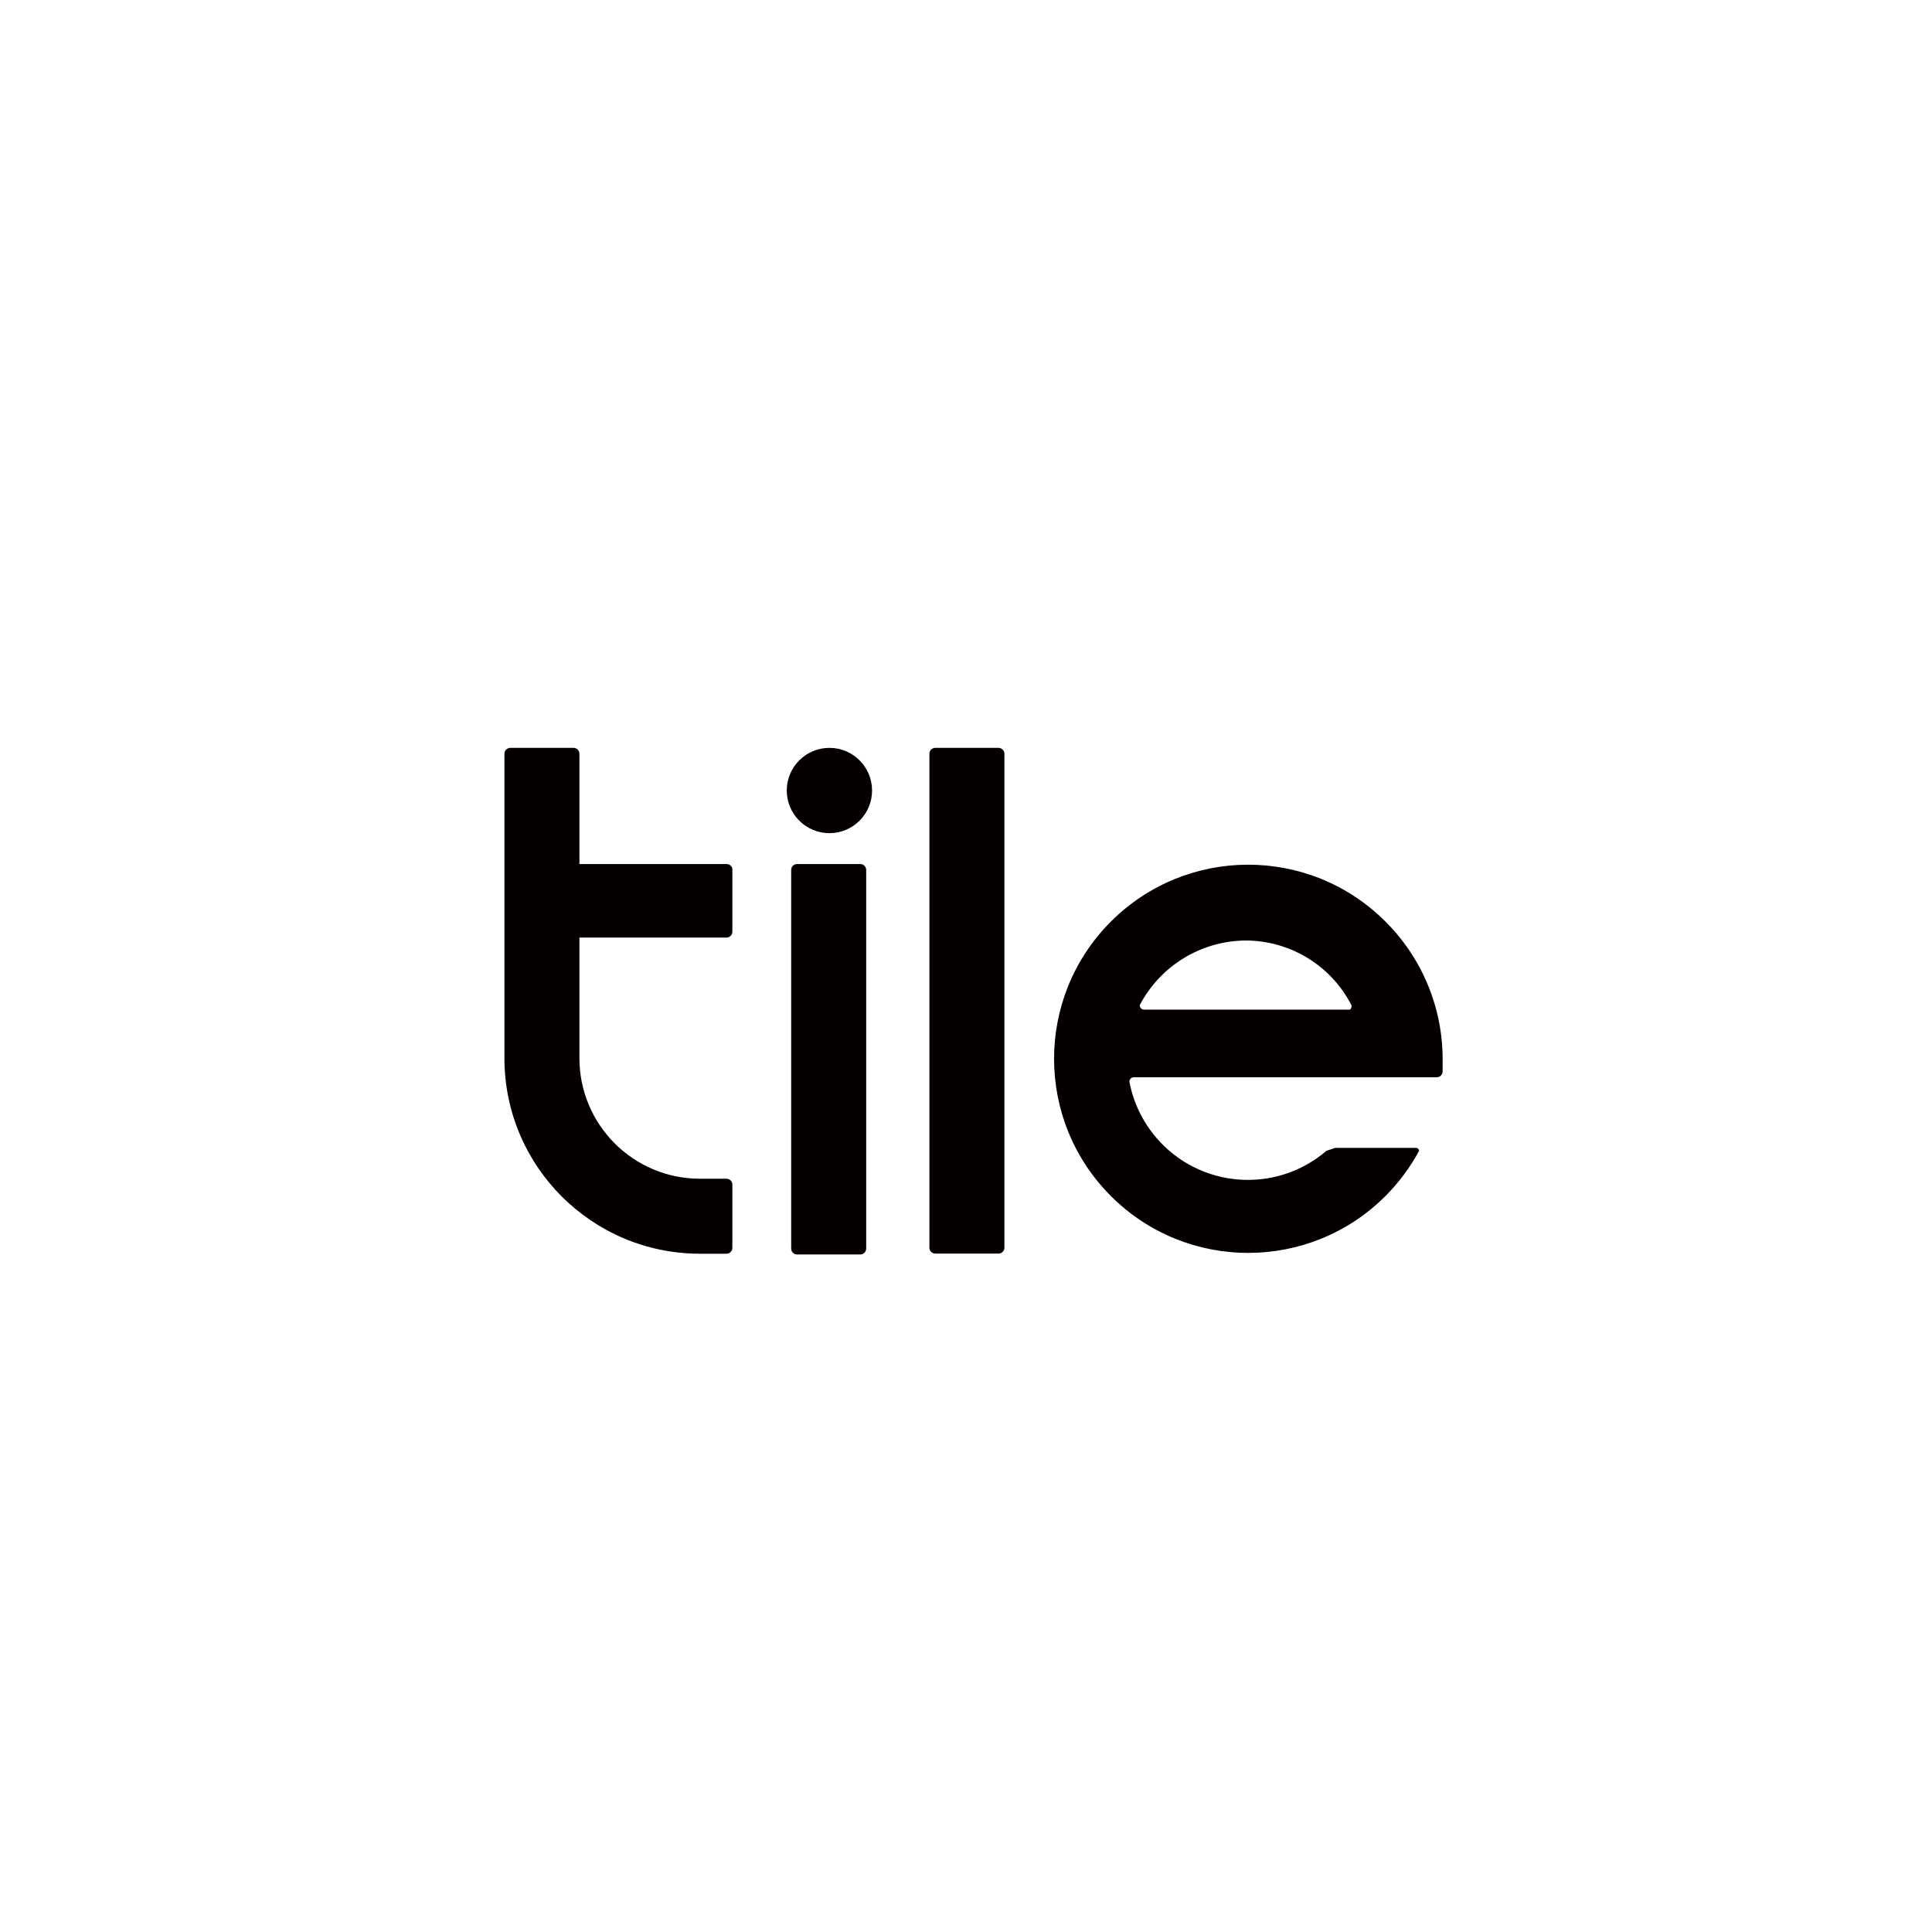 <?xml version="1.0" encoding="utf-8"?>
<!-- Generator: Adobe Illustrator 16.0.0, SVG Export Plug-In . SVG Version: 6.00 Build 0)  -->
<!DOCTYPE svg PUBLIC "-//W3C//DTD SVG 1.1//EN" "http://www.w3.org/Graphics/SVG/1.1/DTD/svg11.dtd">
<svg version="1.1" id="Layer_1" xmlns="http://www.w3.org/2000/svg" xmlns:xlink="http://www.w3.org/1999/xlink" x="0px" y="0px"
	 width="1024px" height="1024px" viewBox="0 0 1024 1024" enable-background="new 0 0 1024 1024" xml:space="preserve">
<circle fill="#040000" cx="439.608" cy="418.99" r="22.603"/>
<path fill="#040000" d="M422.462,457.959h33.514c1.721,0,3.117,1.396,3.117,3.118v200.697c0,1.723-1.396,3.118-3.117,3.118h-33.514
	c-1.723,0-3.119-1.396-3.119-3.118V461.077C419.343,459.355,420.739,457.959,422.462,457.959z"/>
<path fill="#040000" d="M495.726,396.387h33.515c1.722,0,3.117,1.396,3.117,3.118v261.802c0,1.723-1.396,3.118-3.117,3.118h-33.515
	c-1.723,0-3.119-1.396-3.119-3.118V399.504C492.607,397.783,494.003,396.387,495.726,396.387z"/>
<path fill="#040000" d="M385.05,457.959h-77.942v-58.455c0-1.722-1.396-3.118-3.118-3.118l0,0h-33.514
	c-1.722,0-3.118,1.396-3.118,3.118v161.337c0,57.25,46.411,103.661,103.661,103.661h14.03c1.721,0,3.117-1.396,3.117-3.118l0,0
	v-33.514c0-1.723-1.396-3.118-3.117-3.118h-14.03c-35.297,0-63.912-28.614-63.912-63.911v-63.911h77.942
	c1.721,0,3.117-1.396,3.117-3.118v-33.514C387.804,458.885,386.508,457.914,385.05,457.959z M734.224,488.357
	c-40.222-40.133-105.363-40.061-145.495,0.162c-40.135,40.222-40.062,105.362,0.16,145.497
	c40.223,40.133,105.363,40.061,145.496-0.162c7.05-7.066,13.035-15.119,17.766-23.909c0-0.779-0.779-1.559-1.56-1.559h-42.867
	l-4.676,1.559c-26.778,22.996-67.129,19.93-90.125-6.849c-7.3-8.501-12.237-18.772-14.316-29.783c0-1.292,1.048-2.339,2.339-2.339
	h160.559c1.721,0,3.116-1.396,3.116-3.117l0,0v-6.235C764.688,534.118,753.741,507.733,734.224,488.357L734.224,488.357z
	 M715.518,535.122H606.4c-1.29,0-2.338-1.048-2.338-2.338c10.938-20.917,32.515-34.104,56.118-34.295
	c23.653,0.017,45.312,13.253,56.117,34.295C716.503,533.647,716.201,534.553,715.518,535.122L715.518,535.122z"/>
</svg>
